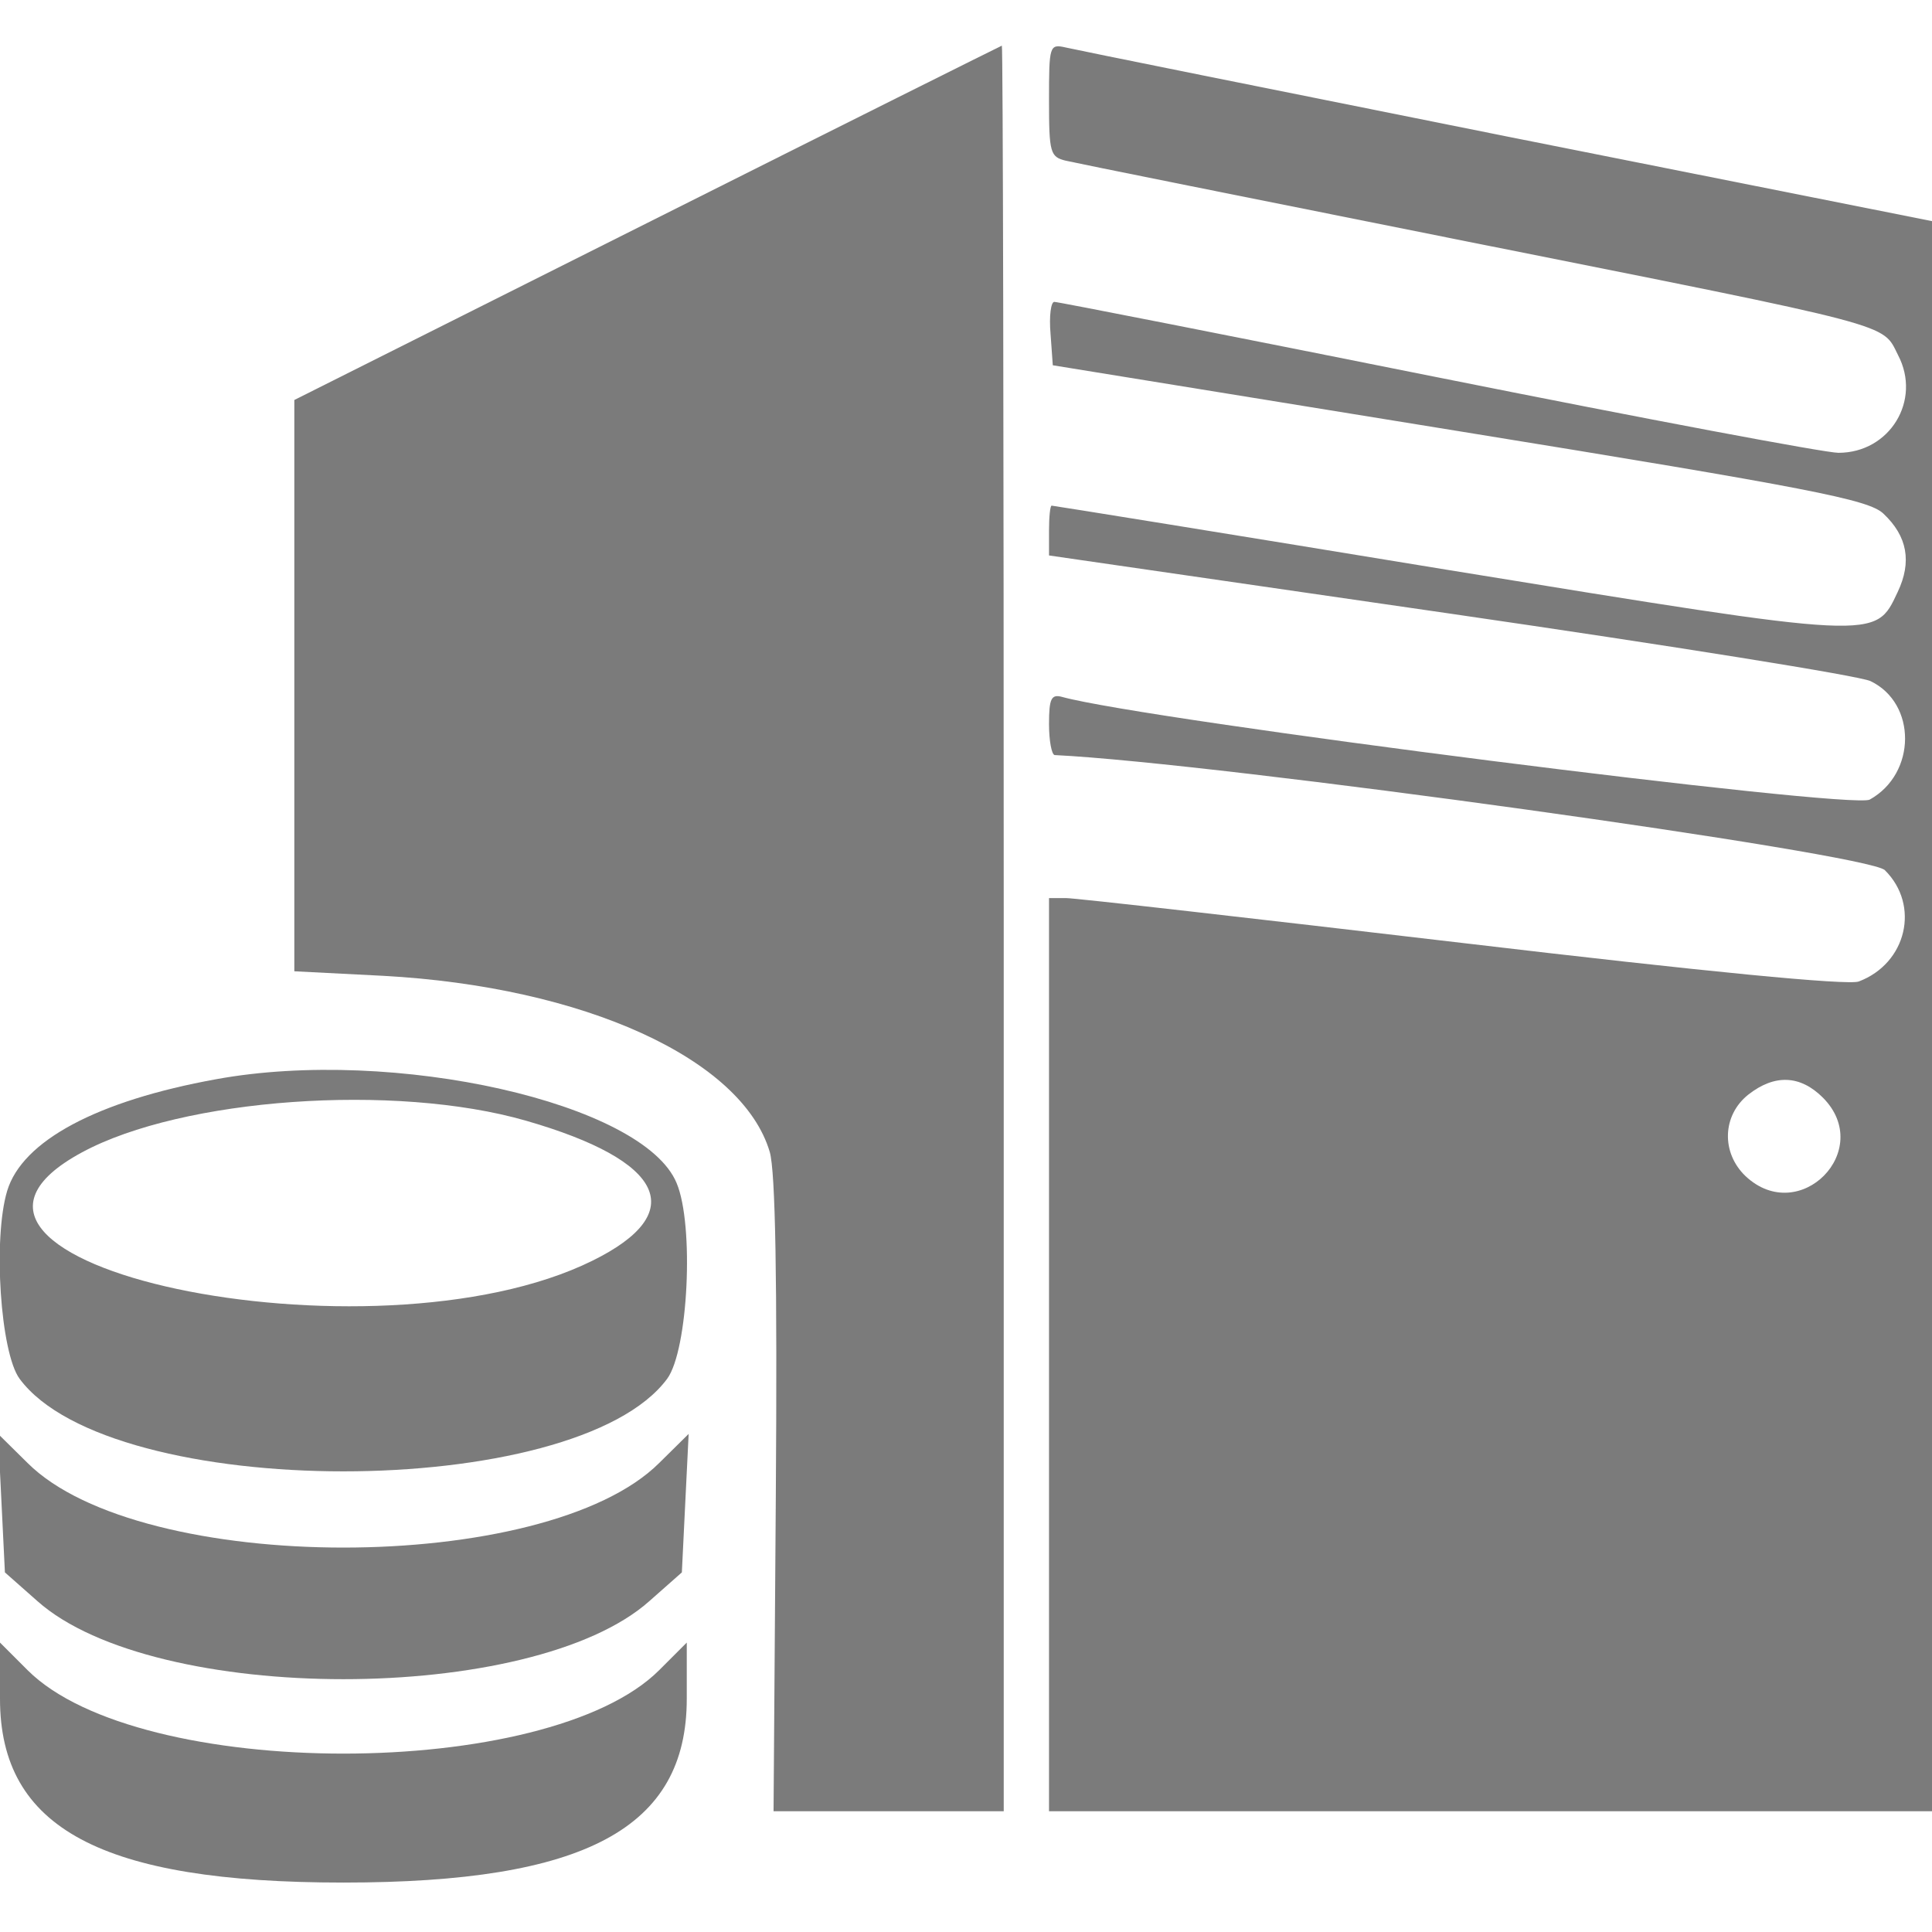 <?xml version="1.0" standalone="no"?>
<!DOCTYPE svg PUBLIC "-//W3C//DTD SVG 20010904//EN"
 "http://www.w3.org/TR/2001/REC-SVG-20010904/DTD/svg10.dtd">
<svg version="1.0" xmlns="http://www.w3.org/2000/svg"
 width="256pt" height="256pt" viewBox="0 0 256 256"
 preserveAspectRatio="xMidYMid meet">
<g transform="translate(0,256) scale(0.05,-0.05)"
fill="#7b7b7b" stroke="none">
<path d="M1715 4529 l-935 -469 0 -757 0 -757 235 -12 c533 -29 952 -220 1025
-467 15 -53 20 -335 16 -912 l-6 -835 305 0 305 0 0 2340 c0 1287 -2 2340 -5
2339 -3 -1 -426 -212 -940 -470z"/>
<path d="M2780 4854 c0 -139 3 -150 45 -160 25 -6 503 -102 1063 -214 1147
-229 1099 -216 1142 -301 63 -120 -22 -259 -158 -259 -35 0 -513 90 -1062 200
-549 110 -1006 200 -1016 200 -9 0 -14 -38 -10 -84 l6 -84 1078 -175 c931
-151 1084 -181 1123 -218 64 -60 76 -128 38 -208 -60 -127 -45 -128 -1194 59
-572 94 -1044 170 -1048 170 -4 0 -7 -30 -7 -66 l0 -66 1062 -154 c585 -85
1086 -165 1115 -179 123 -59 122 -245 -2 -314 -48 -27 -1919 211 -2140 272
-29 8 -35 -4 -35 -72 0 -44 7 -81 15 -82 432 -21 2156 -261 2200 -305 94 -93
58 -247 -69 -295 -28 -11 -408 26 -1050 102 -553 65 -1026 119 -1051 119 l-45
0 0 -1210 0 -1210 1170 0 1170 0 0 2107 0 2107 -1125 224 c-619 124 -1145 230
-1170 236 -44 10 -45 6 -45 -140z m2051 -2643 c138 -139 -62 -342 -205 -208
-65 62 -62 161 7 216 70 55 138 52 198 -8z"/>
<path d="M573 2260 c-315 -57 -514 -163 -554 -296 -38 -126 -18 -429 33 -498
242 -327 1474 -327 1716 0 56 76 72 408 25 519 -88 212 -749 361 -1220 275z
m821 -110 c368 -106 434 -244 176 -371 -583 -288 -1899 -8 -1353 287 266 144
830 184 1177 84z"/>
<path d="M4 1137 l9 -184 86 -76 c310 -276 1312 -276 1622 0 l86 76 9 184 9
183 -78 -77 c-300 -299 -1374 -299 -1674 0 l-78 77 9 -183z"/>
<path d="M0 618 c0 -343 269 -487 910 -487 641 0 910 144 910 487 l0 149 -73
-73 c-295 -295 -1379 -295 -1674 0 l-73 73 0 -149z"/>
</g>
</svg>
